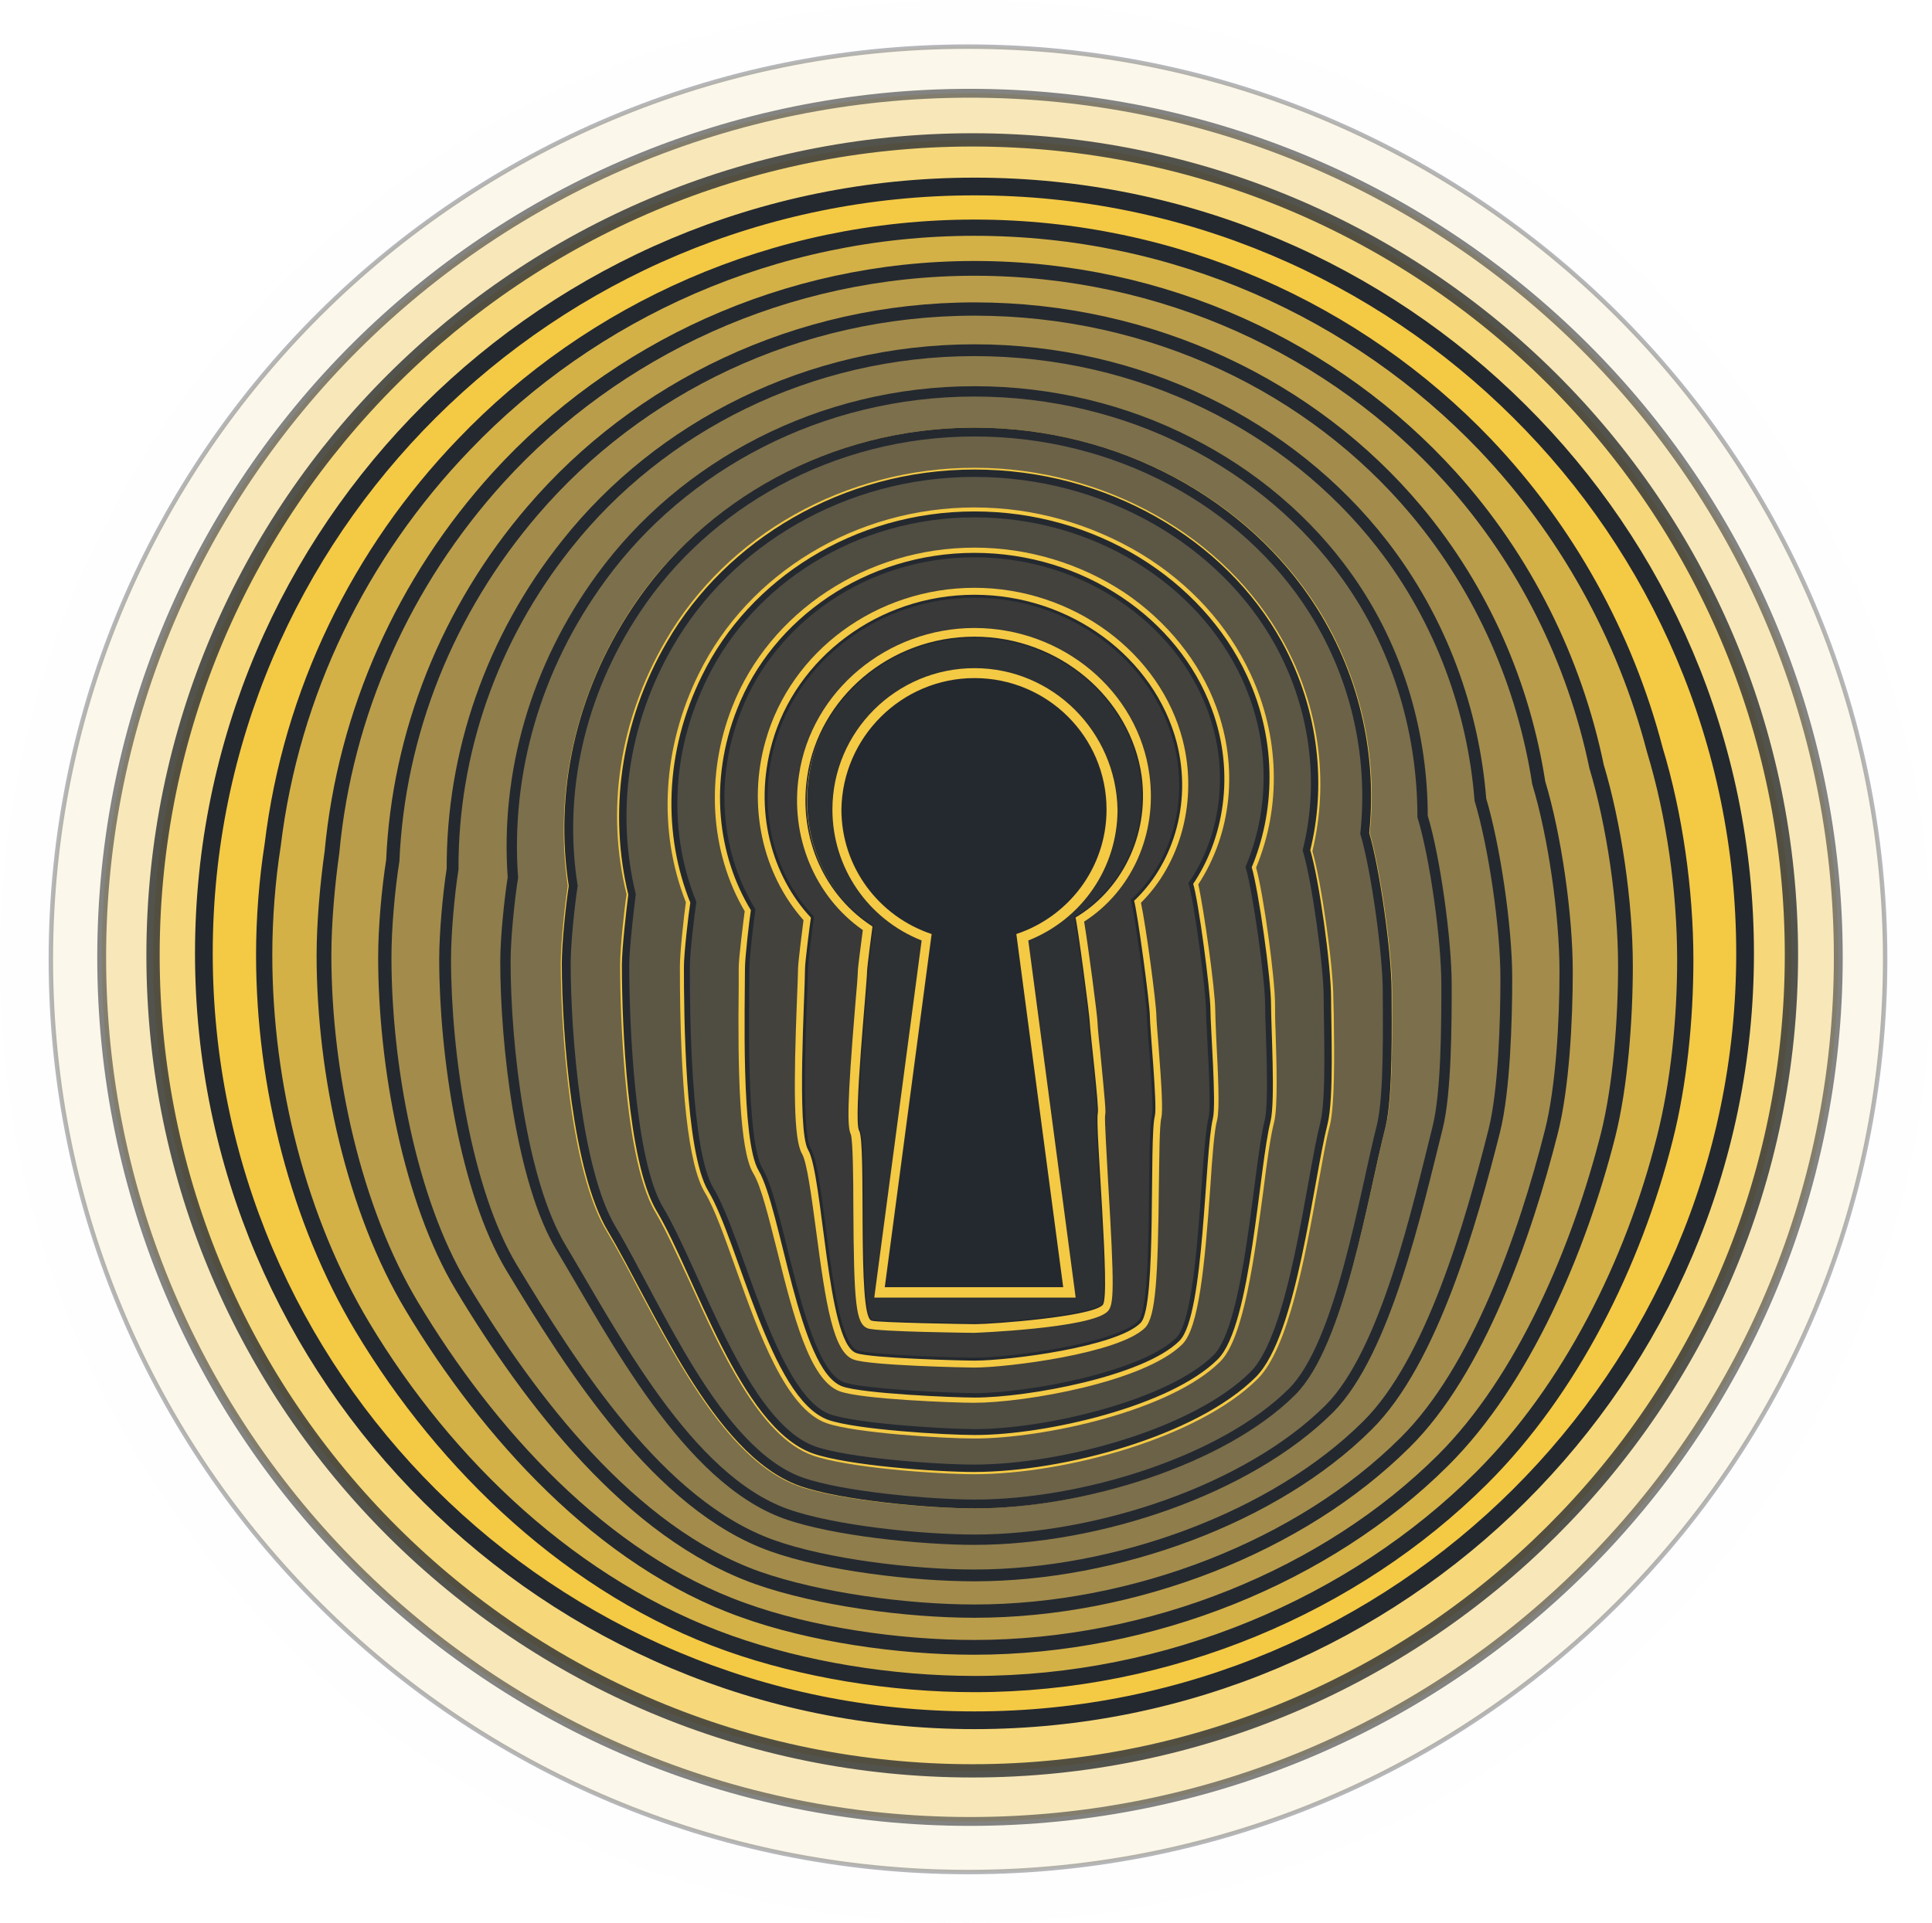 <svg width="218" height="217" viewBox="0 0 218 217" fill="none" xmlns="http://www.w3.org/2000/svg">
<path opacity="0.11" d="M109 217C169.199 217 218 168.423 218 108.5C218 48.577 169.199 0 109 0C48.801 0 0 48.577 0 108.5C0 168.423 48.801 217 109 217Z" fill="#F7F9FD"/>
<path opacity="0.333" d="M109.225 5.263C137.797 5.263 163.669 16.796 182.398 35.439C201.127 54.082 212.713 79.835 212.713 108.276C212.713 136.717 201.127 162.47 182.398 181.113C163.669 199.757 137.797 211.29 109.225 211.29C52.081 211.29 5.737 165.157 5.737 108.276C5.737 79.835 17.323 54.082 36.052 35.439C54.781 16.796 80.653 5.263 109.225 5.263Z" fill="#F7EBC3" stroke="#242930" stroke-width="0.5" stroke-miterlimit="10"/>
<path opacity="0.555" d="M109.45 10.525C136.503 10.525 161.025 21.442 178.742 39.078C196.459 56.713 207.426 81.123 207.426 108.052C207.426 134.981 196.459 159.391 178.742 177.026C161.025 194.662 136.503 205.579 109.45 205.579C55.344 205.579 11.474 161.91 11.474 108.052C11.474 81.123 22.441 56.713 40.158 39.078C57.875 21.442 82.397 10.525 109.45 10.525Z" fill="#F6DE92" stroke="#242930" stroke-miterlimit="10"/>
<path opacity="0.777" d="M109.731 15.788C135.266 15.788 158.382 26.089 175.086 42.717C191.791 59.345 202.139 82.355 202.139 107.772C202.139 133.19 191.791 156.2 175.086 172.827C158.382 189.455 135.266 199.868 109.731 199.868C58.662 199.868 17.267 158.663 17.267 107.828C17.267 82.411 27.616 59.401 44.32 42.773C61.024 26.145 84.197 15.788 109.731 15.788Z" fill="#F5D369" stroke="#242930" stroke-width="1.5" stroke-miterlimit="10"/>
<path d="M196.909 107.604C196.909 131.51 187.179 153.12 171.43 168.796C155.682 184.472 133.972 194.158 109.956 194.158C61.924 194.158 23.004 155.416 23.004 107.604C23.004 83.698 32.734 62.088 48.482 46.412C64.23 30.736 85.94 21.05 109.956 21.05C133.972 21.05 155.682 30.736 171.43 46.412C187.179 62.032 196.909 83.698 196.909 107.604Z" fill="#F4C944" stroke="#242930" stroke-width="2" stroke-miterlimit="10"/>
<path d="M52.363 50.163C66.761 35.103 87.29 25.698 109.956 25.698C132.623 25.698 153.151 35.103 167.55 50.163C176.774 59.849 183.354 71.718 186.729 84.651C188.922 91.873 190.16 100.439 190.16 108.332C190.16 115.051 189.429 122.273 187.854 128.487C184.31 142.596 177.167 156.872 167.156 166.837C152.758 181.17 131.948 190.071 109.956 190.071C100.564 190.071 90.665 188.448 82.285 185.481C64.737 179.266 50.282 165.438 40.889 149.762C33.746 137.837 29.809 122.609 29.809 107.773C29.809 103.686 30.147 99.319 30.765 95.4C32.846 78.156 40.608 62.368 52.363 50.163Z" fill="#D3B147"/>
<path d="M109.956 25.641C132.622 25.641 153.151 35.047 167.55 50.107C176.774 59.793 183.354 71.662 186.729 84.594C188.922 91.816 190.16 100.382 190.16 108.276C190.16 114.994 189.428 122.216 187.854 128.431C184.31 142.539 177.167 156.816 167.156 166.781C152.758 181.113 131.947 190.015 109.956 190.015C100.564 190.015 90.665 188.391 82.284 185.424C64.736 179.21 50.282 165.381 40.889 149.705C33.746 137.836 29.809 122.608 29.809 107.772C29.809 103.685 30.147 99.318 30.765 95.399C32.903 78.156 40.608 62.368 52.363 50.107C66.761 35.103 87.234 25.641 109.956 25.641ZM109.956 25.585C98.876 25.585 88.134 27.825 78.01 32.192C68.28 36.447 59.618 42.437 52.307 50.107C46.401 56.266 41.564 63.264 37.908 70.878C34.196 78.66 31.778 86.89 30.709 95.455C30.09 99.486 29.753 103.909 29.753 107.828C29.753 122.776 33.803 138.116 40.833 149.817C45.67 157.879 51.8 165.269 58.493 171.26C65.861 177.81 73.848 182.625 82.284 185.592C90.665 188.559 100.451 190.183 109.956 190.183C131.498 190.183 152.364 181.729 167.212 166.893C176.605 157.543 184.141 143.547 187.966 128.487C189.428 122.608 190.272 115.442 190.272 108.276C190.272 100.494 189.035 91.872 186.785 84.538C183.41 71.606 176.83 59.681 167.606 50.051C160.294 42.381 151.633 36.391 141.903 32.136C131.835 27.769 121.036 25.585 109.956 25.585Z" fill="url(#paint0_linear)"/>
<path d="M52.363 50.163C66.761 35.103 87.29 25.698 109.956 25.698C132.623 25.698 153.151 35.103 167.55 50.163C176.774 59.849 183.354 71.718 186.729 84.651C188.922 91.873 190.16 100.439 190.16 108.332C190.16 115.051 189.429 122.273 187.854 128.487C184.31 142.596 177.167 156.872 167.156 166.837C152.758 181.17 131.948 190.071 109.956 190.071C100.564 190.071 90.665 188.448 82.285 185.481C64.737 179.266 50.282 165.438 40.889 149.762C33.746 137.837 29.809 122.609 29.809 107.773C29.809 103.686 30.147 99.319 30.765 95.4C32.846 78.156 40.608 62.368 52.363 50.163Z" stroke="#242930" stroke-width="1.833" stroke-miterlimit="10"/>
<path d="M56.244 53.859C69.348 39.471 88.584 30.289 109.956 30.289C131.329 30.289 150.62 39.415 163.669 53.859C172.105 63.208 177.673 74.573 180.148 86.498C182.117 93.049 183.41 101.838 183.41 109.005C183.41 115.107 182.848 122.553 181.442 128.152C178.18 140.972 171.937 155.753 162.825 164.822C149.72 177.867 129.923 185.929 109.9 185.929C101.351 185.929 91.452 184.473 83.859 181.73C67.942 176.075 55.006 161.687 46.457 147.411C39.989 136.605 36.558 121.377 36.558 107.829C36.558 104.134 36.952 99.767 37.458 96.184C38.921 80.452 45.557 65.616 56.244 53.859Z" fill="#BA9D4A"/>
<path d="M109.956 30.288C131.329 30.288 150.62 39.414 163.669 53.858C172.105 63.208 177.673 74.573 180.148 86.498C182.116 93.048 183.41 101.838 183.41 109.004C183.41 115.106 182.848 122.552 181.442 128.151C178.179 140.972 171.936 155.752 162.825 164.821C149.72 177.866 129.922 185.928 109.9 185.928C101.351 185.928 91.452 184.472 83.859 181.729C67.942 176.075 55.006 161.686 46.457 147.41C39.989 136.605 36.558 121.377 36.558 107.828C36.558 104.133 36.952 99.766 37.458 96.183C38.864 80.283 45.501 65.447 56.187 53.746C69.348 39.47 88.584 30.288 109.956 30.288ZM109.956 30.12C89.427 30.12 69.798 38.742 56.131 53.746C45.388 65.503 38.752 80.619 37.402 96.295C36.839 100.102 36.502 104.413 36.502 107.94C36.502 122.44 40.214 137.277 46.401 147.578C52.419 157.599 65.242 175.347 83.915 181.953C91.283 184.584 101.07 186.152 110.012 186.152C129.922 186.152 149.72 178.258 163.05 164.989C174.355 153.736 179.867 135.541 181.667 128.207C183.466 121.097 183.635 112.419 183.635 109.004C183.635 101.894 182.341 93.048 180.373 86.442C177.786 74.237 172.105 62.928 163.837 53.746C150.283 38.742 130.654 30.12 109.956 30.12Z" fill="url(#paint1_linear)"/>
<path d="M56.244 53.859C69.348 39.471 88.584 30.289 109.956 30.289C131.329 30.289 150.62 39.415 163.669 53.859C172.105 63.208 177.673 74.573 180.148 86.498C182.117 93.049 183.41 101.838 183.41 109.005C183.41 115.107 182.848 122.553 181.442 128.152C178.18 140.972 171.937 155.753 162.825 164.822C149.72 177.867 129.923 185.929 109.9 185.929C101.351 185.929 91.452 184.473 83.859 181.73C67.942 176.075 55.006 161.687 46.457 147.411C39.989 136.605 36.558 121.377 36.558 107.829C36.558 104.134 36.952 99.767 37.458 96.184C38.921 80.452 45.557 65.616 56.244 53.859Z" stroke="#242930" stroke-width="1.667" stroke-miterlimit="10"/>
<path d="M60.124 57.609C71.935 43.837 89.877 34.879 109.956 34.879C130.035 34.879 148.089 43.669 159.788 57.609C167.381 66.679 171.936 77.428 173.624 88.345C175.424 94.28 176.717 103.237 176.717 109.676C176.717 115.162 176.323 122.776 175.03 127.815C172.105 139.348 166.762 154.688 158.55 162.806C146.739 174.563 127.954 181.841 109.956 181.841C102.251 181.841 92.352 180.497 85.49 178.09C71.148 172.995 59.787 158.047 52.081 145.227C46.232 135.485 43.42 120.201 43.42 108.052C43.42 104.693 43.814 100.326 44.32 97.135C44.938 82.747 50.507 68.806 60.124 57.609Z" fill="#A38C4B"/>
<path d="M109.956 34.935C130.035 34.935 148.089 43.725 159.788 57.665C167.381 66.735 171.936 77.484 173.624 88.401C175.424 94.336 176.717 103.293 176.717 109.732C176.717 115.218 176.323 122.832 175.03 127.871C172.105 139.404 166.762 154.744 158.55 162.862C146.739 174.619 127.954 181.897 109.956 181.897C102.251 181.897 92.352 180.553 85.49 178.146C71.148 173.051 59.787 158.103 52.081 145.283C46.232 135.541 43.42 120.257 43.42 108.108C43.42 104.749 43.814 100.382 44.32 97.191C44.995 82.691 50.563 68.806 60.124 57.609C71.935 43.837 89.877 34.935 109.956 34.935ZM109.956 34.655C90.552 34.655 72.329 42.997 59.899 57.441C50.338 68.638 44.657 82.747 44.039 97.191C43.476 100.718 43.139 105.029 43.139 108.108C43.139 118.633 45.445 134.701 51.856 145.395C62.543 163.142 73.791 174.283 85.378 178.37C91.733 180.609 101.576 182.177 109.9 182.177C128.179 182.177 146.908 174.843 158.719 163.086C167.606 154.24 172.893 137.277 175.255 127.927C176.773 121.993 176.942 113.203 176.942 109.676C176.942 103.237 175.648 94.224 173.849 88.289C172.105 76.812 167.324 66.119 159.957 57.385C154.107 50.443 146.571 44.676 138.078 40.758C129.304 36.727 119.799 34.655 109.956 34.655Z" fill="url(#paint2_linear)"/>
<path d="M60.124 57.609C71.935 43.837 89.877 34.879 109.956 34.879C130.035 34.879 148.089 43.669 159.788 57.609C167.381 66.679 171.936 77.428 173.624 88.345C175.424 94.28 176.717 103.237 176.717 109.676C176.717 115.162 176.323 122.776 175.03 127.815C172.105 139.348 166.762 154.688 158.55 162.806C146.739 174.563 127.954 181.841 109.956 181.841C102.251 181.841 92.352 180.497 85.49 178.09C71.148 172.995 59.787 158.047 52.081 145.227C46.232 135.485 43.42 120.201 43.42 108.052C43.42 104.693 43.814 100.326 44.32 97.135C44.938 82.747 50.507 68.806 60.124 57.609Z" stroke="#242930" stroke-width="1.5" stroke-miterlimit="10"/>
<path d="M64.005 61.36C74.466 48.203 91.227 39.526 109.956 39.526C128.685 39.526 145.558 48.092 155.907 61.36C162.712 70.094 166.256 80.339 167.043 90.249C168.618 95.511 169.968 104.637 169.968 110.403C169.968 115.274 169.743 123.056 168.618 127.591C166.031 137.836 161.588 153.68 154.276 160.902C143.815 171.316 125.929 177.81 109.956 177.81C103.094 177.81 93.195 176.634 87.121 174.451C74.354 169.916 64.567 154.408 57.706 143.043C52.531 134.421 50.225 119.081 50.225 108.276C50.225 105.309 50.619 100.942 51.069 98.087C51.013 85.042 55.456 72.053 64.005 61.36Z" fill="#8F7D4B"/>
<path d="M109.956 39.526C128.685 39.526 145.558 48.092 155.907 61.36C162.713 70.094 166.256 80.339 167.043 90.249C168.618 95.511 169.968 104.637 169.968 110.404C169.968 115.274 169.743 123.056 168.618 127.591C166.031 137.836 161.588 153.68 154.276 160.902C143.815 171.316 125.929 177.81 109.956 177.81C103.094 177.81 93.195 176.634 87.121 174.451C74.354 169.916 64.567 154.408 57.706 143.043C52.531 134.421 50.225 119.081 50.225 108.276C50.225 105.309 50.619 100.942 51.069 98.087C51.013 84.986 55.456 71.997 64.005 61.36C74.466 48.204 91.171 39.526 109.956 39.526ZM109.956 39.19C100.732 39.19 91.902 41.205 83.747 45.18C75.929 48.987 69.011 54.474 63.724 61.136C55.287 71.718 50.619 84.818 50.732 98.087C50.282 100.886 49.888 105.309 49.888 108.276C49.888 119.417 52.194 134.533 57.425 143.211C63.049 152.561 73.51 170.028 87.009 174.787C93.252 176.97 103.263 178.146 110.012 178.146C117.999 178.146 126.435 176.578 134.366 173.611C142.465 170.588 149.495 166.277 154.613 161.182C161.756 154.072 166.256 138.676 169.068 127.703C170.193 123.28 170.418 115.89 170.418 110.459C170.418 104.749 169.068 95.511 167.493 90.193C166.593 79.499 162.713 69.422 156.244 61.136C145.502 47.364 128.179 39.19 109.956 39.19Z" fill="url(#paint3_linear)"/>
<path d="M64.005 61.36C74.466 48.203 91.227 39.526 109.956 39.526C128.685 39.526 145.558 48.092 155.907 61.36C162.712 70.094 166.256 80.339 167.043 90.249C168.618 95.511 169.968 104.637 169.968 110.403C169.968 115.274 169.743 123.056 168.618 127.591C166.031 137.836 161.588 153.68 154.276 160.902C143.815 171.316 125.929 177.81 109.956 177.81C103.094 177.81 93.195 176.634 87.121 174.451C74.354 169.916 64.567 154.408 57.706 143.043C52.531 134.421 50.225 119.081 50.225 108.276C50.225 105.309 50.619 100.942 51.069 98.087C51.013 85.042 55.456 72.053 64.005 61.36Z" stroke="#242930" stroke-width="1.333" stroke-miterlimit="10"/>
<path d="M67.886 65.111C77.053 52.57 92.52 44.173 109.956 44.173C127.391 44.173 143.027 52.459 152.026 65.111C158.044 73.565 160.519 83.251 160.519 92.152C161.925 96.743 163.219 106.093 163.219 111.131C163.219 115.386 163.219 123.336 162.206 127.311C159.956 136.269 156.357 152.617 150.001 158.999C140.834 168.125 123.961 173.779 109.956 173.779C103.994 173.779 94.039 172.771 88.696 170.868C77.56 166.893 69.292 150.825 63.33 140.86C58.774 133.302 57.031 117.962 57.031 108.5C57.031 105.925 57.481 101.502 57.874 99.038C57.031 87.338 60.405 75.301 67.886 65.111Z" fill="#7C6F4B"/>
<path d="M109.956 44.173C127.392 44.173 143.027 52.459 152.026 65.111C158.044 73.565 160.519 83.251 160.519 92.152C161.925 96.743 163.219 106.093 163.219 111.131C163.219 115.386 163.219 123.336 162.206 127.311C159.957 136.269 156.357 152.617 150.001 158.999C140.834 168.125 123.961 173.779 109.956 173.779C103.994 173.779 94.039 172.771 88.696 170.868C77.56 166.893 69.292 150.825 63.33 140.86C58.774 133.302 57.031 117.962 57.031 108.5C57.031 105.925 57.481 101.502 57.874 99.038C57.087 87.338 60.462 75.301 67.942 65.111C77.054 52.57 92.52 44.173 109.956 44.173ZM109.956 43.725C93.083 43.725 77.222 51.619 67.492 64.887C60.124 74.909 56.525 87.002 57.368 99.038C56.975 101.67 56.525 105.981 56.525 108.5C56.525 119.081 58.493 133.805 62.88 141.084C63.555 142.259 64.286 143.491 65.074 144.779C70.754 154.464 78.516 167.733 88.527 171.26C93.758 173.107 103.488 174.227 109.956 174.227C124.917 174.227 141.509 168.069 150.339 159.279C156.244 153.4 159.732 139.292 162.038 129.942C162.263 129.047 162.488 128.207 162.656 127.367C163.669 123.28 163.669 115.05 163.669 111.075C163.669 106.037 162.319 96.631 160.969 91.984C160.969 85.098 159.507 74.741 152.364 64.719C147.864 58.337 141.621 53.018 134.309 49.323C126.885 45.684 118.449 43.725 109.956 43.725Z" fill="url(#paint4_linear)"/>
<path d="M67.886 65.111C77.053 52.57 92.52 44.173 109.956 44.173C127.391 44.173 143.027 52.459 152.026 65.111C158.044 73.565 160.519 83.251 160.519 92.152C161.925 96.743 163.219 106.093 163.219 111.131C163.219 115.386 163.219 123.336 162.206 127.311C159.956 136.269 156.357 152.617 150.001 158.999C140.834 168.125 123.961 173.779 109.956 173.779C103.994 173.779 94.039 172.771 88.696 170.868C77.56 166.893 69.292 150.825 63.33 140.86C58.774 133.302 57.031 117.962 57.031 108.5C57.031 105.925 57.481 101.502 57.874 99.038C57.031 87.338 60.405 75.301 67.886 65.111Z" stroke="#242930" stroke-width="1.167" stroke-miterlimit="10"/>
<path d="M71.767 68.862C79.641 56.937 93.814 48.763 109.956 48.763C126.042 48.763 140.496 56.769 148.145 68.862C153.32 77.036 154.838 86.106 153.995 94.056C155.176 97.975 156.526 107.548 156.526 111.915C156.526 115.554 156.694 123.672 155.851 127.087C153.882 134.757 151.239 151.665 145.783 157.095C137.909 164.933 122.048 169.748 110.012 169.748C104.894 169.748 94.939 168.852 90.383 167.229C80.822 163.814 74.129 147.242 69.011 138.676C65.13 132.182 63.893 116.842 63.893 108.724C63.893 106.484 64.343 102.118 64.68 99.99C63.049 89.633 65.355 78.492 71.767 68.862Z" fill="#6B6248"/>
<path d="M109.956 48.819C126.042 48.819 140.496 56.825 148.145 68.918C153.32 77.092 154.838 86.162 153.995 94.112C155.176 98.031 156.526 107.604 156.526 111.971C156.526 115.61 156.694 123.728 155.851 127.143C153.882 134.813 151.239 151.721 145.783 157.151C137.909 164.989 122.048 169.804 110.012 169.804C104.894 169.804 94.939 168.908 90.383 167.285C80.822 163.87 74.129 147.298 69.011 138.732C65.13 132.238 63.893 116.898 63.893 108.78C63.893 106.54 64.343 102.174 64.68 100.046C63.161 89.745 65.411 78.604 71.823 68.974C79.641 56.937 93.814 48.819 109.956 48.819ZM109.956 48.26C102.082 48.26 94.32 50.219 87.515 53.914C80.934 57.497 75.31 62.536 71.317 68.582C65.074 77.988 62.486 89.129 64.061 99.99C63.724 102.174 63.274 106.54 63.274 108.724C63.274 116.226 64.343 132.182 68.448 138.956C69.573 140.804 70.754 143.043 71.992 145.394C76.66 154.128 82.397 164.989 90.102 167.733C94.714 169.356 104.782 170.252 109.956 170.252C121.261 170.252 137.74 165.773 146.121 157.431C150.62 152.952 153.207 141.14 155.12 132.518C155.57 130.502 155.963 128.655 156.357 127.143C157.144 124.12 157.088 117.346 157.088 113.371C157.088 112.811 157.088 112.307 157.088 111.859C157.088 107.492 155.738 98.031 154.557 94C155.513 85.098 153.376 76.084 148.652 68.582C140.665 56.041 125.817 48.26 109.956 48.26Z" fill="url(#paint5_linear)"/>
<path d="M71.767 68.862C79.641 56.937 93.814 48.763 109.956 48.763C126.042 48.763 140.496 56.769 148.145 68.862C153.32 77.036 154.838 86.106 153.995 94.056C155.176 97.975 156.526 107.548 156.526 111.915C156.526 115.554 156.694 123.672 155.851 127.087C153.882 134.757 151.239 151.665 145.783 157.095C137.909 164.933 122.048 169.748 110.012 169.748C104.894 169.748 94.939 168.852 90.383 167.229C80.822 163.814 74.129 147.242 69.011 138.676C65.13 132.182 63.893 116.842 63.893 108.724C63.893 106.484 64.343 102.118 64.68 99.99C63.049 89.633 65.355 78.492 71.767 68.862Z" stroke="#242930" stroke-miterlimit="10"/>
<path d="M75.648 72.613C82.228 61.304 95.164 53.41 109.956 53.41C124.749 53.41 137.966 61.192 144.265 72.613C148.596 80.507 149.158 89.017 147.415 95.959C148.427 99.262 149.777 109.004 149.777 112.643C149.777 115.666 150.114 123.952 149.383 126.807C147.752 133.246 145.952 150.601 141.397 155.136C134.816 161.686 119.912 165.717 109.9 165.717C105.626 165.717 95.671 164.989 91.846 163.646C83.859 160.791 78.741 143.659 74.467 136.493C71.205 131.062 70.586 115.666 70.586 108.948C70.586 107.1 71.092 102.733 71.317 100.942C69.124 91.928 70.305 81.739 75.648 72.613Z" fill="#5C5645"/>
<path d="M109.956 53.41C124.748 53.41 137.966 61.192 144.265 72.613C148.596 80.507 149.158 89.017 147.414 95.959C148.427 99.262 149.777 109.004 149.777 112.643C149.777 115.666 150.114 123.952 149.383 126.807C147.752 133.246 145.952 150.601 141.396 155.136C134.816 161.686 119.911 165.717 109.9 165.717C105.626 165.717 95.67 164.989 91.846 163.646C83.859 160.79 78.741 143.659 74.467 136.493C71.204 131.062 70.586 115.666 70.586 108.948C70.586 107.1 71.092 102.733 71.317 100.942C69.067 92.04 70.248 81.851 75.591 72.725C82.228 61.304 95.164 53.41 109.956 53.41ZM109.956 52.794C95.445 52.794 82.059 60.296 75.085 72.333C69.911 81.235 68.336 91.368 70.698 100.942C70.417 102.789 69.967 107.044 69.967 108.948C69.967 111.131 70.08 130.39 73.96 136.829C75.141 138.844 76.435 141.699 77.841 144.723C81.328 152.449 85.715 162.134 91.677 164.262C95.614 165.661 105.682 166.389 109.956 166.389C120.136 166.389 135.21 162.302 141.903 155.64C145.39 152.169 147.246 141.979 148.708 133.861C149.214 131.118 149.608 128.711 150.058 127.031C150.62 124.68 150.564 118.969 150.508 115.162C150.508 114.211 150.452 113.371 150.452 112.755C150.452 109.06 149.102 99.542 148.089 96.071C150.002 88.121 148.821 79.723 144.827 72.445C138.247 60.464 124.58 52.794 109.956 52.794Z" fill="url(#paint6_linear)"/>
<path d="M75.648 72.613C82.228 61.304 95.164 53.41 109.956 53.41C124.749 53.41 137.966 61.192 144.265 72.613C148.596 80.507 149.158 89.017 147.415 95.959C148.427 99.262 149.777 109.004 149.777 112.643C149.777 115.666 150.114 123.952 149.383 126.807C147.752 133.246 145.952 150.601 141.397 155.136C134.816 161.686 119.912 165.717 109.9 165.717C105.626 165.717 95.671 164.989 91.846 163.646C83.859 160.791 78.741 143.659 74.467 136.493C71.205 131.062 70.586 115.666 70.586 108.948C70.586 107.1 71.092 102.733 71.317 100.942C69.124 91.928 70.305 81.739 75.648 72.613Z" stroke="#242930" stroke-width="0.833" stroke-miterlimit="10"/>
<path d="M79.529 76.364C84.759 65.671 96.458 58.057 109.957 58.057C123.455 58.057 135.379 65.615 140.384 76.364C143.928 83.978 143.421 91.872 140.89 97.863C141.678 100.494 143.084 110.459 143.084 113.371C143.084 115.778 143.59 124.288 143.028 126.527C141.734 131.678 140.834 149.537 137.178 153.176C131.948 158.383 117.999 161.63 110.013 161.63C106.582 161.63 96.627 161.014 93.59 159.951C87.234 157.711 83.635 139.964 80.204 134.253C77.617 129.942 77.504 114.49 77.504 109.116C77.504 107.66 78.01 103.237 78.235 101.838C75.142 94.224 75.254 84.986 79.529 76.364Z" fill="#4F4C41"/>
<path d="M109.956 58.057C123.455 58.057 135.378 65.615 140.384 76.364C143.927 83.978 143.421 91.872 140.89 97.863C141.678 100.494 143.084 110.459 143.084 113.371C143.084 115.778 143.59 124.288 143.028 126.527C141.734 131.678 140.834 149.537 137.178 153.176C131.948 158.383 117.999 161.63 110.013 161.63C106.582 161.63 96.627 161.014 93.59 159.951C87.234 157.711 83.634 139.964 80.204 134.253C77.616 129.942 77.504 114.49 77.504 109.116C77.504 107.66 78.01 103.237 78.235 101.838C75.254 94.336 75.367 85.042 79.641 76.42C84.759 65.671 96.458 58.057 109.956 58.057ZM109.956 57.273C96.683 57.273 84.478 64.607 78.854 76.028C74.748 84.314 74.185 93.72 77.391 101.838C77.166 103.405 76.716 107.548 76.716 109.06C76.716 122.888 77.672 131.51 79.529 134.589C80.653 136.437 81.778 139.684 83.016 143.155C85.659 150.601 88.696 158.999 93.252 160.623C96.458 161.742 106.413 162.358 109.956 162.358C117.718 162.358 132.06 159.279 137.684 153.68C140.384 150.993 141.565 141.699 142.578 134.197C142.971 131.006 143.365 128.207 143.759 126.695C144.209 124.904 144.04 119.921 143.927 116.282C143.871 115.05 143.871 113.987 143.871 113.371C143.871 110.403 142.578 100.942 141.734 97.919C144.602 91.032 144.377 83.082 141.115 76.084C138.584 70.598 134.31 65.895 128.798 62.536C123.117 59.121 116.649 57.273 109.956 57.273Z" fill="url(#paint7_linear)"/>
<path d="M79.529 76.364C84.759 65.671 96.458 58.057 109.957 58.057C123.455 58.057 135.379 65.615 140.384 76.364C143.928 83.978 143.421 91.872 140.89 97.863C141.678 100.494 143.084 110.459 143.084 113.371C143.084 115.778 143.59 124.288 143.028 126.527C141.734 131.678 140.834 149.537 137.178 153.176C131.948 158.383 117.999 161.63 110.013 161.63C106.582 161.63 96.627 161.014 93.59 159.951C87.234 157.711 83.635 139.964 80.204 134.253C77.617 129.942 77.504 114.49 77.504 109.116C77.504 107.66 78.01 103.237 78.235 101.838C75.142 94.224 75.254 84.986 79.529 76.364Z" stroke="#242930" stroke-width="0.667" stroke-miterlimit="10"/>
<path d="M83.409 80.115C87.346 70.038 97.751 62.648 109.956 62.648C122.105 62.648 132.791 69.982 136.503 80.115C139.203 87.449 137.74 94.784 134.366 99.71C134.984 101.67 136.334 111.859 136.334 114.043C136.334 115.89 137.009 124.512 136.615 126.191C135.659 130.054 135.659 148.418 132.903 151.161C128.966 155.08 115.974 157.487 110.012 157.487C107.425 157.487 97.47 157.039 95.164 156.256C90.383 154.576 88.358 136.269 85.827 132.014C83.859 128.767 84.309 113.315 84.309 109.228C84.309 108.108 84.815 103.741 84.984 102.677C81.216 96.519 80.203 88.233 83.409 80.115Z" fill="#43423C"/>
<path d="M109.956 62.648C122.105 62.648 132.791 69.982 136.503 80.115C139.203 87.449 137.74 94.784 134.366 99.71C134.984 101.67 136.334 111.859 136.334 114.043C136.334 115.89 137.009 124.512 136.615 126.191C135.659 130.054 135.659 148.418 132.903 151.161C128.966 155.08 115.974 157.487 110.012 157.487C107.425 157.487 97.47 157.039 95.164 156.256C90.383 154.576 88.358 136.269 85.827 132.014C83.859 128.767 84.309 113.315 84.309 109.228C84.309 108.108 84.815 103.741 84.984 102.677C81.272 96.519 80.259 88.233 83.465 80.115C87.346 70.094 97.751 62.648 109.956 62.648ZM109.956 61.808C97.807 61.808 86.84 69.03 82.622 79.779C79.584 87.505 80.091 96.127 84.028 102.845C83.859 104.189 83.353 108.108 83.353 109.228C83.353 109.732 83.353 110.403 83.353 111.243C83.24 120.649 83.409 129.774 84.984 132.406C85.884 133.861 86.727 137.389 87.683 141.14C89.483 148.362 91.339 155.808 94.77 157.039C97.245 157.935 107.65 158.327 109.9 158.327C115.637 158.327 129.135 155.976 133.409 151.721C135.265 149.873 135.94 142.931 136.559 134.085C136.784 130.614 137.009 127.591 137.347 126.359C137.628 125.128 137.459 121.433 137.234 117.122C137.178 115.722 137.122 114.546 137.122 113.987C137.122 111.747 135.828 102.51 135.209 99.822C138.978 94.056 139.765 86.61 137.234 79.779C135.378 74.685 131.666 70.094 126.829 66.847C121.88 63.6 116.03 61.808 109.956 61.808Z" fill="url(#paint8_linear)"/>
<path d="M83.409 80.115C87.346 70.038 97.751 62.648 109.956 62.648C122.105 62.648 132.791 69.982 136.503 80.115C139.203 87.449 137.74 94.784 134.366 99.71C134.984 101.67 136.334 111.859 136.334 114.043C136.334 115.89 137.009 124.512 136.615 126.191C135.659 130.054 135.659 148.418 132.903 151.161C128.966 155.08 115.974 157.487 110.012 157.487C107.425 157.487 97.47 157.039 95.164 156.256C90.383 154.576 88.358 136.269 85.827 132.014C83.859 128.767 84.309 113.315 84.309 109.228C84.309 108.108 84.815 103.741 84.984 102.677C81.216 96.519 80.203 88.233 83.409 80.115Z" stroke="#242930" stroke-width="0.5" stroke-miterlimit="10"/>
<path d="M87.29 83.866C89.933 74.461 99.101 67.295 109.956 67.295C120.811 67.295 130.148 74.405 132.622 83.866C134.422 90.921 132.004 97.695 127.785 101.614C128.179 102.901 129.585 113.315 129.585 114.77C129.585 116.002 130.429 124.792 130.148 125.912C129.473 128.487 130.373 147.41 128.573 149.202C125.929 151.833 113.949 153.4 109.956 153.4C108.269 153.4 98.257 153.121 96.683 152.561C93.477 151.441 93.027 132.574 91.34 129.719C90.046 127.535 91.002 112.083 91.002 109.34C91.002 108.612 91.564 104.189 91.677 103.517C87.234 98.814 85.153 91.424 87.29 83.866Z" fill="#383938"/>
<path d="M109.956 67.295C120.811 67.295 130.147 74.405 132.622 83.866C134.422 90.921 132.004 97.695 127.785 101.614C128.179 102.901 129.585 113.315 129.585 114.77C129.585 116.002 130.429 124.792 130.147 125.912C129.473 128.487 130.372 147.41 128.573 149.202C125.929 151.833 113.949 153.4 109.956 153.4C108.269 153.4 98.257 153.121 96.683 152.561C93.477 151.441 93.027 132.574 91.339 129.719C90.046 127.535 91.002 112.083 91.002 109.34C91.002 108.612 91.564 104.189 91.677 103.517C87.234 98.758 85.153 91.368 87.29 83.81C89.933 74.461 99.101 67.295 109.956 67.295ZM109.956 66.343C98.932 66.343 89.258 73.453 86.39 83.586C84.309 90.865 85.996 98.591 90.665 103.853C90.496 105.197 90.046 108.668 90.046 109.396C90.046 109.956 89.99 111.131 89.933 112.643C89.54 122.552 89.54 128.599 90.496 130.222C91.058 131.174 91.564 135.037 92.071 138.788C93.195 147.354 94.039 152.673 96.345 153.456C98.201 154.128 109.056 154.352 109.9 154.352C113.668 154.352 126.21 152.785 129.191 149.873C130.429 148.642 130.654 144.163 130.766 133.805C130.822 130.446 130.822 126.975 131.047 126.135C131.216 125.352 131.104 122.888 130.71 117.85C130.597 116.45 130.485 115.106 130.485 114.714C130.485 113.315 129.304 104.469 128.741 101.894C133.297 97.359 135.153 90.249 133.466 83.586C130.935 73.621 121.036 66.343 109.956 66.343Z" fill="url(#paint9_linear)"/>
<path d="M87.29 83.866C89.933 74.461 99.101 67.295 109.956 67.295C120.811 67.295 130.148 74.405 132.622 83.866C134.422 90.921 132.004 97.695 127.785 101.614C128.179 102.901 129.585 113.315 129.585 114.77C129.585 116.002 130.429 124.792 130.148 125.912C129.473 128.487 130.373 147.41 128.573 149.202C125.929 151.833 113.949 153.4 109.956 153.4C108.269 153.4 98.257 153.121 96.683 152.561C93.477 151.441 93.027 132.574 91.34 129.719C90.046 127.535 91.002 112.083 91.002 109.34C91.002 108.612 91.564 104.189 91.677 103.517C87.234 98.814 85.153 91.424 87.29 83.866Z" stroke="#242930" stroke-width="0.333" stroke-miterlimit="10"/>
<path d="M91.171 87.617C92.465 78.828 100.395 71.941 109.956 71.941C119.461 71.941 127.504 78.828 128.742 87.617C129.641 94.448 126.323 100.55 121.261 103.517C121.486 104.189 122.892 114.77 122.892 115.498C122.892 116.114 123.961 125.072 123.792 125.632C123.455 126.919 125.254 146.346 124.355 147.242C123.061 148.53 112.037 149.369 110.012 149.369C109.169 149.369 99.101 149.201 98.37 148.978C96.795 148.418 97.864 128.991 97.02 127.591C96.345 126.527 97.92 110.963 97.92 109.62C97.92 109.228 98.483 104.861 98.539 104.525C93.252 101.166 90.102 94.671 91.171 87.617Z" fill="#2D3134"/>
<path d="M109.956 71.941C119.462 71.941 127.504 78.828 128.742 87.617C129.642 94.448 126.323 100.55 121.261 103.517C121.486 104.189 122.892 114.77 122.892 115.498C122.892 116.114 123.961 125.072 123.792 125.632C123.455 126.919 125.255 146.346 124.355 147.242C123.061 148.53 112.037 149.369 110.013 149.369C109.169 149.369 99.101 149.201 98.37 148.978C96.795 148.418 97.864 128.991 97.02 127.591C96.345 126.527 97.92 110.963 97.92 109.62C97.92 109.228 98.483 104.861 98.539 104.525C93.365 101.166 90.215 94.671 91.284 87.617C92.465 78.828 100.395 71.941 109.956 71.941ZM109.956 70.878C100.114 70.878 91.565 77.988 90.159 87.449C89.09 94.336 91.902 101.166 97.358 104.973C97.189 106.317 96.795 109.172 96.795 109.62C96.795 109.956 96.683 111.523 96.514 113.315C95.558 124.848 95.614 127.255 96.008 128.039C96.233 128.767 96.289 132.91 96.289 136.213C96.345 147.242 96.57 149.425 97.92 149.929C98.989 150.321 109.788 150.433 109.9 150.433C110.013 150.433 123.061 149.929 124.973 148.026C125.705 147.298 125.761 145.506 125.03 133.302C124.861 130.11 124.636 126.527 124.692 125.911C124.805 125.464 124.692 124.4 124.13 118.521C123.961 117.122 123.848 115.722 123.848 115.498C123.848 114.77 122.78 106.708 122.33 104.021C127.729 100.55 130.598 94.112 129.698 87.449C128.46 78.044 119.911 70.878 109.956 70.878Z" fill="url(#paint10_linear)"/>
<path d="M91.171 87.617C92.465 78.828 100.395 71.941 109.956 71.941C119.461 71.941 127.504 78.828 128.742 87.617C129.641 94.448 126.323 100.55 121.261 103.517C121.486 104.189 122.892 114.77 122.892 115.498C122.892 116.114 123.961 125.072 123.792 125.632C123.455 126.919 125.254 146.346 124.355 147.242C123.061 148.53 112.037 149.369 110.012 149.369C109.169 149.369 99.101 149.201 98.37 148.978C96.795 148.418 97.864 128.991 97.02 127.591C96.345 126.527 97.92 110.963 97.92 109.62C97.92 109.228 98.483 104.861 98.539 104.525C93.252 101.166 90.102 94.671 91.171 87.617Z" stroke="#242930" stroke-width="0.167" stroke-miterlimit="10"/>
<path d="M124.804 91.368C124.804 83.195 118.167 76.532 109.9 76.532C101.688 76.532 94.995 83.138 94.995 91.368C94.995 97.919 99.27 103.461 105.175 105.421L102.532 125.352L99.888 145.282H109.956H120.024L117.38 125.352L114.737 105.421C120.586 103.461 124.804 97.919 124.804 91.368Z" fill="#242930"/>
<path d="M109.956 76.532C118.168 76.532 124.861 83.138 124.861 91.368C124.861 97.919 120.586 103.461 114.681 105.421L117.324 125.352L119.968 145.283H109.9H99.832L102.476 125.352L105.119 105.421C99.214 103.461 94.939 97.919 94.939 91.368C95.052 83.195 101.745 76.532 109.956 76.532ZM109.956 75.412C101.126 75.412 93.927 82.579 93.927 91.368C93.927 97.919 97.92 103.741 103.994 106.149L101.463 125.24L98.82 145.171L98.651 146.458H99.945H110.012H120.08H121.374L121.205 145.171L118.561 125.24L116.03 106.149C122.105 103.741 126.098 97.919 126.098 91.368C125.929 82.579 118.786 75.412 109.956 75.412Z" fill="url(#paint11_linear)"/>
<defs>
<linearGradient id="paint0_linear" x1="29.706" y1="107.865" x2="190.246" y2="107.865" gradientUnits="userSpaceOnUse">
<stop stop-color="#F4C944"/>
<stop offset="1" stop-color="#F4C944"/>
</linearGradient>
<linearGradient id="paint1_linear" x1="36.416" y1="108.143" x2="183.607" y2="108.143" gradientUnits="userSpaceOnUse">
<stop stop-color="#F4C944"/>
<stop offset="1" stop-color="#F4C944"/>
</linearGradient>
<linearGradient id="paint2_linear" x1="43.125" y1="108.422" x2="176.97" y2="108.422" gradientUnits="userSpaceOnUse">
<stop stop-color="#F4C944"/>
<stop offset="1" stop-color="#F4C944"/>
</linearGradient>
<linearGradient id="paint3_linear" x1="49.834" y1="108.701" x2="170.332" y2="108.701" gradientUnits="userSpaceOnUse">
<stop stop-color="#F4C944"/>
<stop offset="1" stop-color="#F4C944"/>
</linearGradient>
<linearGradient id="paint4_linear" x1="56.544" y1="108.98" x2="163.694" y2="108.98" gradientUnits="userSpaceOnUse">
<stop stop-color="#F4C944"/>
<stop offset="1" stop-color="#F4C944"/>
</linearGradient>
<linearGradient id="paint5_linear" x1="63.253" y1="109.258" x2="157.067" y2="109.258" gradientUnits="userSpaceOnUse">
<stop stop-color="#F4C944"/>
<stop offset="1" stop-color="#F4C944"/>
</linearGradient>
<linearGradient id="paint6_linear" x1="69.615" y1="109.537" x2="150.496" y2="109.537" gradientUnits="userSpaceOnUse">
<stop stop-color="#F4C944"/>
<stop offset="1" stop-color="#F4C944"/>
</linearGradient>
<linearGradient id="paint7_linear" x1="75.335" y1="109.816" x2="143.991" y2="109.816" gradientUnits="userSpaceOnUse">
<stop stop-color="#F4C944"/>
<stop offset="1" stop-color="#F4C944"/>
</linearGradient>
<linearGradient id="paint8_linear" x1="80.652" y1="110.095" x2="138.708" y2="110.095" gradientUnits="userSpaceOnUse">
<stop stop-color="#F4C944"/>
<stop offset="1" stop-color="#F4C944"/>
</linearGradient>
<linearGradient id="paint9_linear" x1="85.524" y1="110.373" x2="134.116" y2="110.373" gradientUnits="userSpaceOnUse">
<stop stop-color="#F4C944"/>
<stop offset="1" stop-color="#F4C944"/>
</linearGradient>
<linearGradient id="paint10_linear" x1="89.944" y1="110.652" x2="129.887" y2="110.652" gradientUnits="userSpaceOnUse">
<stop stop-color="#F4C944"/>
<stop offset="1" stop-color="#F4C944"/>
</linearGradient>
<linearGradient id="paint11_linear" x1="93.938" y1="110.931" x2="125.943" y2="110.931" gradientUnits="userSpaceOnUse">
<stop stop-color="#F4C944"/>
<stop offset="1" stop-color="#F4C944"/>
</linearGradient>
</defs>
</svg>
